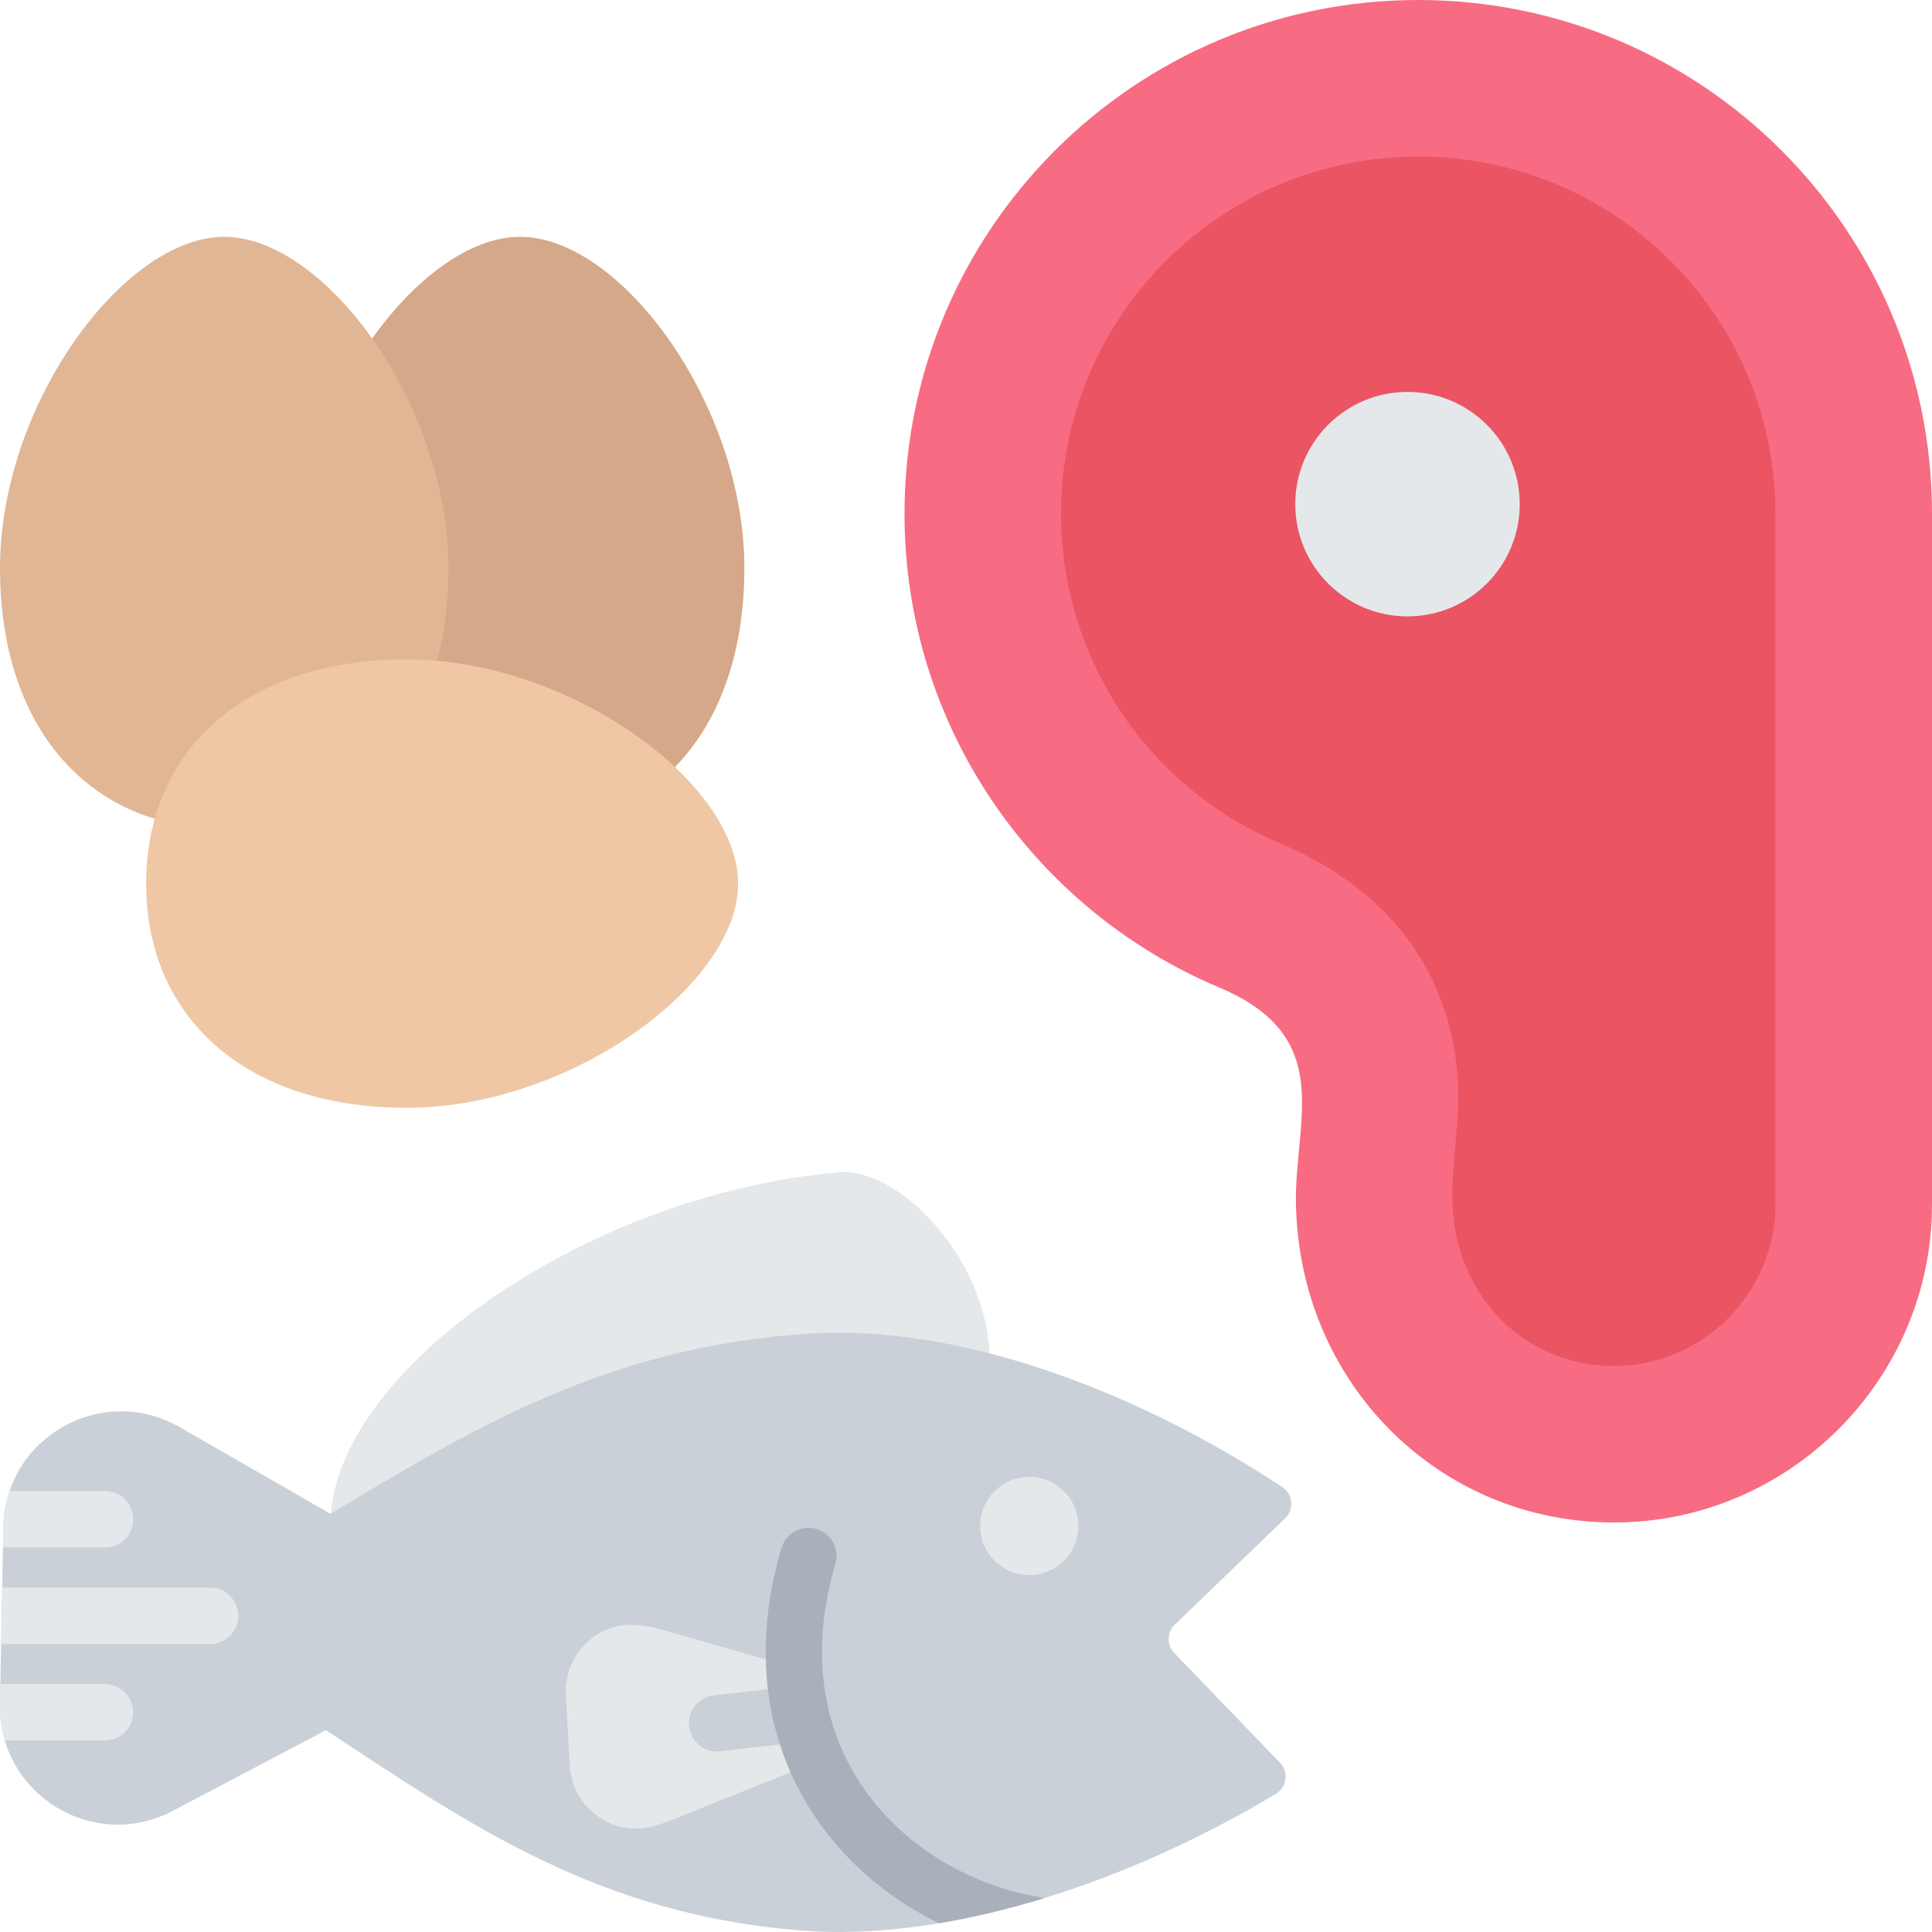 <svg width="28" height="28" viewBox="0 0 28 28" fill="none" xmlns="http://www.w3.org/2000/svg">
<path fill-rule="evenodd" clip-rule="evenodd" d="M13.109 7.446C13.109 10.534 14.989 13.182 17.667 14.31C19.372 15.028 18.757 16.233 18.782 17.456C18.834 20.051 20.856 22.065 23.391 22.065C25.926 22.065 28 19.991 28 17.456V7.446C28 3.334 24.666 0 20.554 0C16.442 0 13.109 3.334 13.109 7.446Z" fill="#F76C82"/>
<path fill-rule="evenodd" clip-rule="evenodd" d="M15.377 7.446C15.377 4.586 17.694 2.269 20.554 2.269C23.414 2.269 25.731 4.586 25.731 7.446V17.456C25.731 18.739 24.674 19.797 23.391 19.797C22.05 19.797 21.076 18.728 21.05 17.411C21.036 16.732 21.194 16.179 21.108 15.435C20.93 13.885 19.962 12.815 18.547 12.22C16.629 11.412 15.377 9.533 15.377 7.446Z" fill="#EB5463"/>
<path d="M20.398 8.933C21.297 8.933 22.025 8.205 22.025 7.307C22.025 6.408 21.297 5.68 20.398 5.68C19.5 5.68 18.772 6.408 18.772 7.307C18.772 8.205 19.5 8.933 20.398 8.933Z" fill="#E4E8EB"/>
<path fill-rule="evenodd" clip-rule="evenodd" d="M7.539 12.012C5.627 12.012 4.289 10.602 4.289 8.233C4.289 5.864 6.082 3.432 7.539 3.432C8.995 3.432 10.788 5.864 10.788 8.233C10.788 10.602 9.45 12.012 7.539 12.012Z" fill="#D5A889"/>
<path fill-rule="evenodd" clip-rule="evenodd" d="M3.249 12.012C1.338 12.012 0 10.602 0 8.233C0 5.864 1.793 3.432 3.249 3.432C4.706 3.432 6.499 5.864 6.499 8.233C6.499 10.602 5.161 12.012 3.249 12.012Z" fill="#E1B695"/>
<path fill-rule="evenodd" clip-rule="evenodd" d="M2.118 12.806C2.118 10.895 3.527 9.557 5.896 9.557C8.266 9.557 10.698 11.349 10.698 12.806C10.698 14.263 8.266 16.055 5.896 16.055C3.527 16.055 2.118 14.717 2.118 12.806Z" fill="#EFC7A4"/>
<path fill-rule="evenodd" clip-rule="evenodd" d="M4.795 21.935L14.341 19.614C14.281 18.198 12.981 16.865 12.104 16.996C8.579 17.31 4.972 19.764 4.795 21.935Z" fill="#E4E8EB"/>
<path fill-rule="evenodd" clip-rule="evenodd" d="M4.789 21.939C6.803 20.739 8.793 19.496 11.791 19.325C13.855 19.208 16.381 20.099 18.583 21.551C18.66 21.602 18.705 21.677 18.713 21.768C18.721 21.859 18.691 21.941 18.625 22.005L17.027 23.545C16.971 23.599 16.939 23.672 16.938 23.75C16.936 23.827 16.965 23.902 17.019 23.957L18.55 25.546C18.614 25.612 18.641 25.696 18.629 25.787C18.617 25.878 18.569 25.951 18.49 25.999C16.228 27.355 13.663 28.137 11.631 27.98C8.678 27.752 6.825 26.457 4.723 25.075L2.507 26.243C1.352 26.852 -0.024 26.004 0 24.698L0.048 22.136C0.072 20.831 1.478 20.034 2.61 20.686L4.789 21.939Z" fill="#CAD0D7"/>
<path fill-rule="evenodd" clip-rule="evenodd" d="M0.07 25.224C0.02 25.053 -0.003 24.876 0 24.698L0.006 24.407H1.522C1.63 24.407 1.734 24.45 1.811 24.527C1.887 24.603 1.93 24.707 1.93 24.815C1.93 24.924 1.887 25.027 1.811 25.104C1.734 25.181 1.63 25.224 1.522 25.224H0.07ZM0.016 23.826L0.032 23.009H3.045C3.154 23.009 3.257 23.052 3.334 23.128C3.411 23.205 3.454 23.309 3.454 23.417C3.454 23.526 3.411 23.629 3.334 23.706C3.257 23.783 3.154 23.826 3.045 23.826H0.016ZM0.042 22.427L0.048 22.136C0.051 21.957 0.081 21.78 0.138 21.611H1.522C1.63 21.611 1.734 21.654 1.811 21.73C1.887 21.807 1.93 21.911 1.93 22.019C1.93 22.128 1.887 22.231 1.811 22.308C1.734 22.384 1.63 22.427 1.522 22.427H0.042ZM14.879 21.405C14.486 21.426 14.185 21.761 14.206 22.154C14.227 22.546 14.562 22.848 14.955 22.827C15.348 22.806 15.649 22.47 15.628 22.078C15.607 21.685 15.272 21.384 14.879 21.405ZM8.655 23.688C8.348 23.888 8.183 24.212 8.203 24.578L8.256 25.57C8.275 25.936 8.474 26.24 8.8 26.406C9.127 26.573 9.46 26.497 9.797 26.353L11.826 25.537C11.648 25.129 11.537 24.669 11.511 24.17L9.652 23.634C9.3 23.532 8.963 23.488 8.655 23.688Z" fill="#E4E8EB"/>
<path fill-rule="evenodd" clip-rule="evenodd" d="M11.555 24.433C11.779 24.409 11.882 24.596 11.907 24.82C11.932 25.044 11.868 25.219 11.644 25.244L10.432 25.381C10.325 25.392 10.218 25.36 10.135 25.292C10.051 25.225 9.998 25.127 9.986 25.02C9.975 24.913 10.005 24.806 10.072 24.722C10.139 24.638 10.236 24.584 10.342 24.571L11.555 24.433Z" fill="#CAD0D7"/>
<path fill-rule="evenodd" clip-rule="evenodd" d="M15.142 27.507C14.623 27.666 14.109 27.79 13.609 27.873C13.025 27.588 12.496 27.186 12.076 26.681C11.475 25.958 11.097 25.03 11.097 23.942C11.097 23.47 11.169 22.966 11.326 22.435C11.341 22.384 11.366 22.336 11.4 22.294C11.433 22.253 11.475 22.218 11.521 22.192C11.569 22.167 11.62 22.151 11.673 22.145C11.726 22.139 11.78 22.144 11.832 22.159C11.883 22.174 11.931 22.199 11.972 22.233C12.014 22.266 12.049 22.308 12.074 22.355C12.1 22.402 12.116 22.453 12.122 22.506C12.127 22.56 12.123 22.613 12.107 22.665C11.974 23.115 11.913 23.541 11.913 23.942C11.913 24.828 12.217 25.58 12.701 26.161C13.19 26.749 13.864 27.169 14.596 27.386C14.775 27.439 14.957 27.479 15.142 27.507Z" fill="#A9B0BB"/>
</svg>
